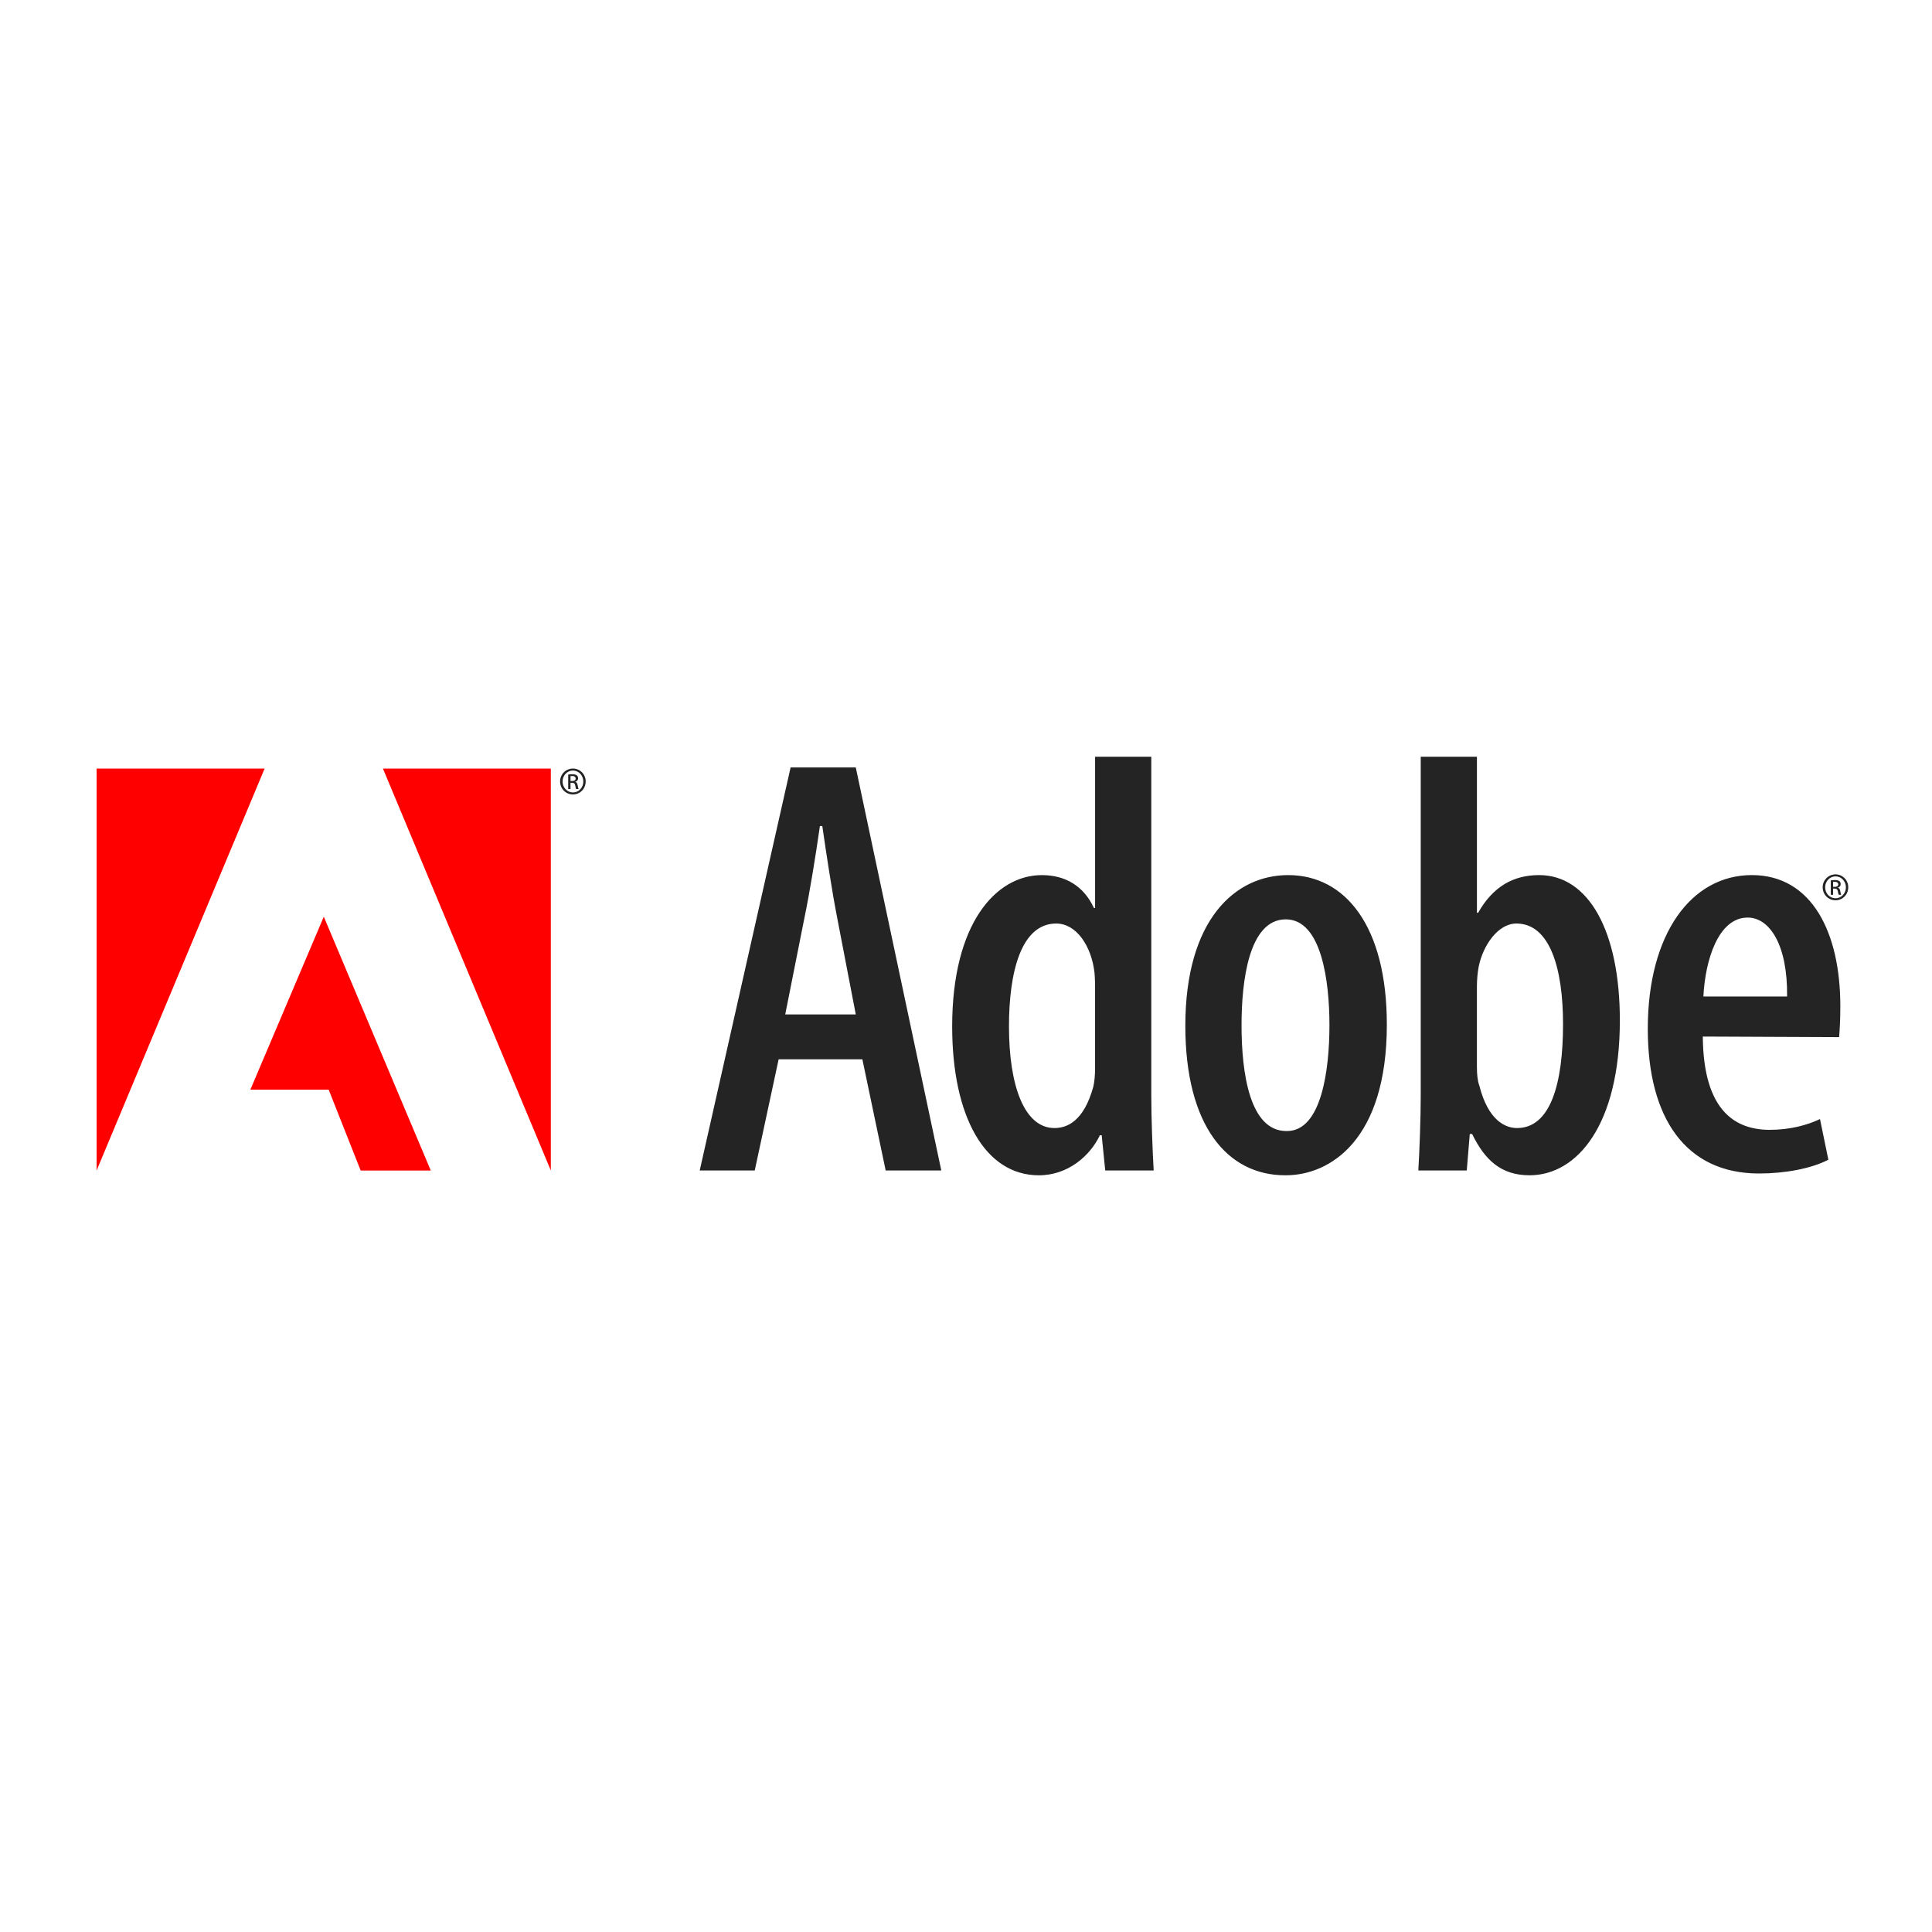 <svg width="120" height="120" viewBox="0 0 120 120" fill="none" xmlns="http://www.w3.org/2000/svg">
<g clip-path="url(#clip0_69_817)">
<path fill-rule="evenodd" clip-rule="evenodd" d="M48.363 65.794L46.878 72.702H43.46L49.106 47.668H53.154L58.466 72.702H55.011L53.563 65.794H48.363ZM53.154 63.008L52.003 57.028C51.669 55.319 51.334 53.092 51.075 51.308H50.926C50.666 53.128 50.294 55.43 49.961 57.028L48.772 63.008H53.154ZM71.509 47V68.059C71.509 69.434 71.584 71.44 71.657 72.702H68.649L68.427 70.511H68.315C67.721 71.774 66.346 73 64.527 73C61.184 73 59.141 69.359 59.141 63.752C59.141 57.363 61.852 54.355 64.713 54.355C66.161 54.355 67.312 55.024 67.944 56.397H68.018V47H71.509ZM68.017 61.523C68.017 61.189 68.017 60.78 67.98 60.408C67.794 58.774 66.866 57.362 65.604 57.362C63.411 57.362 62.669 60.408 62.669 63.751C62.669 67.466 63.635 70.065 65.492 70.065C66.272 70.065 67.312 69.656 67.906 67.503C67.98 67.206 68.017 66.759 68.017 66.352V61.523ZM79.826 72.999C76.224 72.999 73.623 69.916 73.623 63.715C73.623 57.14 76.705 54.354 80.011 54.354C83.577 54.354 86.139 57.548 86.139 63.64C86.139 70.808 82.61 72.999 79.862 72.999H79.826ZM79.937 70.251C82.09 70.251 82.574 66.426 82.574 63.678C82.574 60.965 82.091 57.103 79.863 57.103C77.559 57.103 77.114 60.965 77.114 63.678C77.114 66.686 77.634 70.251 79.9 70.251H79.937ZM88.244 47H91.735V56.694H91.809C92.738 55.06 94 54.354 95.598 54.354C98.68 54.354 100.612 57.845 100.612 63.38C100.612 69.842 97.975 72.999 95.003 72.999C93.22 72.999 92.218 72.033 91.437 70.436H91.29L91.103 72.702H88.095C88.169 71.477 88.244 69.434 88.244 68.059V47ZM91.735 66.313C91.735 66.723 91.772 67.131 91.883 67.428C92.44 69.62 93.518 70.065 94.223 70.065C96.303 70.065 97.083 67.317 97.083 63.603C97.083 60.148 96.266 57.362 94.186 57.362C93.034 57.362 92.106 58.737 91.846 60.037C91.771 60.408 91.734 60.892 91.734 61.263V66.313H91.735ZM105.764 64.382C105.801 69.025 107.806 70.176 109.923 70.176C111.186 70.176 112.263 69.879 113.043 69.507L113.563 72.033C112.486 72.59 110.852 72.888 109.255 72.888C104.724 72.888 102.347 69.471 102.347 63.899C102.347 57.993 105.057 54.353 108.809 54.353C112.56 54.353 114.306 57.956 114.306 62.488C114.306 63.379 114.268 63.937 114.232 64.419L105.764 64.382ZM111 61.894C111.038 58.7 109.923 56.992 108.55 56.992C106.729 56.992 105.912 59.629 105.801 61.894H111Z" fill="#242424"/>
<path fill-rule="evenodd" clip-rule="evenodd" d="M23.784 47.736H34.213V72.703L23.784 47.736ZM16.437 47.736H6V72.703L16.437 47.736ZM20.111 56.937L26.756 72.703H22.401L20.414 67.681H15.55L20.111 56.937Z" fill="#FF0000"/>
<path fill-rule="evenodd" clip-rule="evenodd" d="M114.01 54.308C114.114 54.309 114.218 54.33 114.314 54.371C114.411 54.411 114.498 54.471 114.571 54.545C114.645 54.62 114.702 54.709 114.741 54.806C114.78 54.903 114.8 55.007 114.798 55.111C114.798 55.564 114.449 55.918 114.006 55.918C113.567 55.918 113.21 55.565 113.21 55.111C113.209 55.006 113.229 54.902 113.269 54.805C113.309 54.708 113.367 54.619 113.441 54.545C113.515 54.47 113.603 54.411 113.7 54.37C113.797 54.33 113.901 54.309 114.006 54.308H114.01ZM114.006 54.433C113.653 54.433 113.363 54.737 113.363 55.111C113.363 55.493 113.653 55.793 114.01 55.793C114.366 55.797 114.652 55.493 114.652 55.115C114.652 54.737 114.366 54.433 114.01 54.433H114.006ZM113.856 55.579H113.714V54.683C113.789 54.672 113.861 54.661 113.968 54.661C114.103 54.661 114.192 54.69 114.246 54.729C114.299 54.768 114.328 54.829 114.328 54.915C114.328 55.033 114.249 55.105 114.153 55.133V55.14C114.231 55.154 114.285 55.226 114.303 55.358C114.324 55.497 114.345 55.55 114.36 55.579H114.21C114.189 55.55 114.168 55.468 114.15 55.351C114.128 55.236 114.071 55.194 113.956 55.194H113.857V55.579H113.856ZM113.856 55.083H113.96C114.077 55.083 114.178 55.04 114.178 54.929C114.178 54.851 114.121 54.772 113.96 54.772C113.914 54.772 113.881 54.776 113.856 54.779V55.083ZM35.588 47.736C35.693 47.736 35.796 47.757 35.893 47.798C35.989 47.839 36.077 47.898 36.15 47.973C36.223 48.047 36.281 48.136 36.32 48.233C36.359 48.33 36.378 48.434 36.377 48.538C36.377 48.992 36.027 49.345 35.584 49.345C35.145 49.345 34.788 48.992 34.788 48.538C34.788 48.434 34.808 48.329 34.848 48.232C34.887 48.135 34.946 48.047 35.02 47.972C35.094 47.897 35.182 47.838 35.279 47.797C35.376 47.757 35.479 47.736 35.584 47.736H35.588ZM35.584 47.86C35.231 47.86 34.942 48.164 34.942 48.538C34.942 48.92 35.231 49.22 35.588 49.22C35.945 49.224 36.231 48.92 36.231 48.542C36.231 48.164 35.945 47.86 35.588 47.86H35.584ZM35.435 49.007H35.292V48.11C35.376 48.096 35.46 48.089 35.545 48.089C35.681 48.089 35.77 48.117 35.823 48.157C35.877 48.196 35.906 48.257 35.906 48.342C35.906 48.46 35.827 48.532 35.731 48.56V48.567C35.809 48.581 35.863 48.653 35.881 48.785C35.902 48.925 35.924 48.978 35.938 49.007H35.788C35.767 48.978 35.745 48.896 35.727 48.779C35.706 48.664 35.649 48.621 35.534 48.621H35.435V49.007ZM35.435 48.51H35.538C35.656 48.51 35.756 48.467 35.756 48.356C35.756 48.278 35.699 48.199 35.538 48.199C35.492 48.199 35.459 48.203 35.435 48.207V48.51Z" fill="#242424"/>
</g>
<defs>
<clipPath id="clip0_69_817">
<rect width="108.799" height="26" fill="white" transform="translate(6 47)"/>
</clipPath>
</defs>
</svg>
